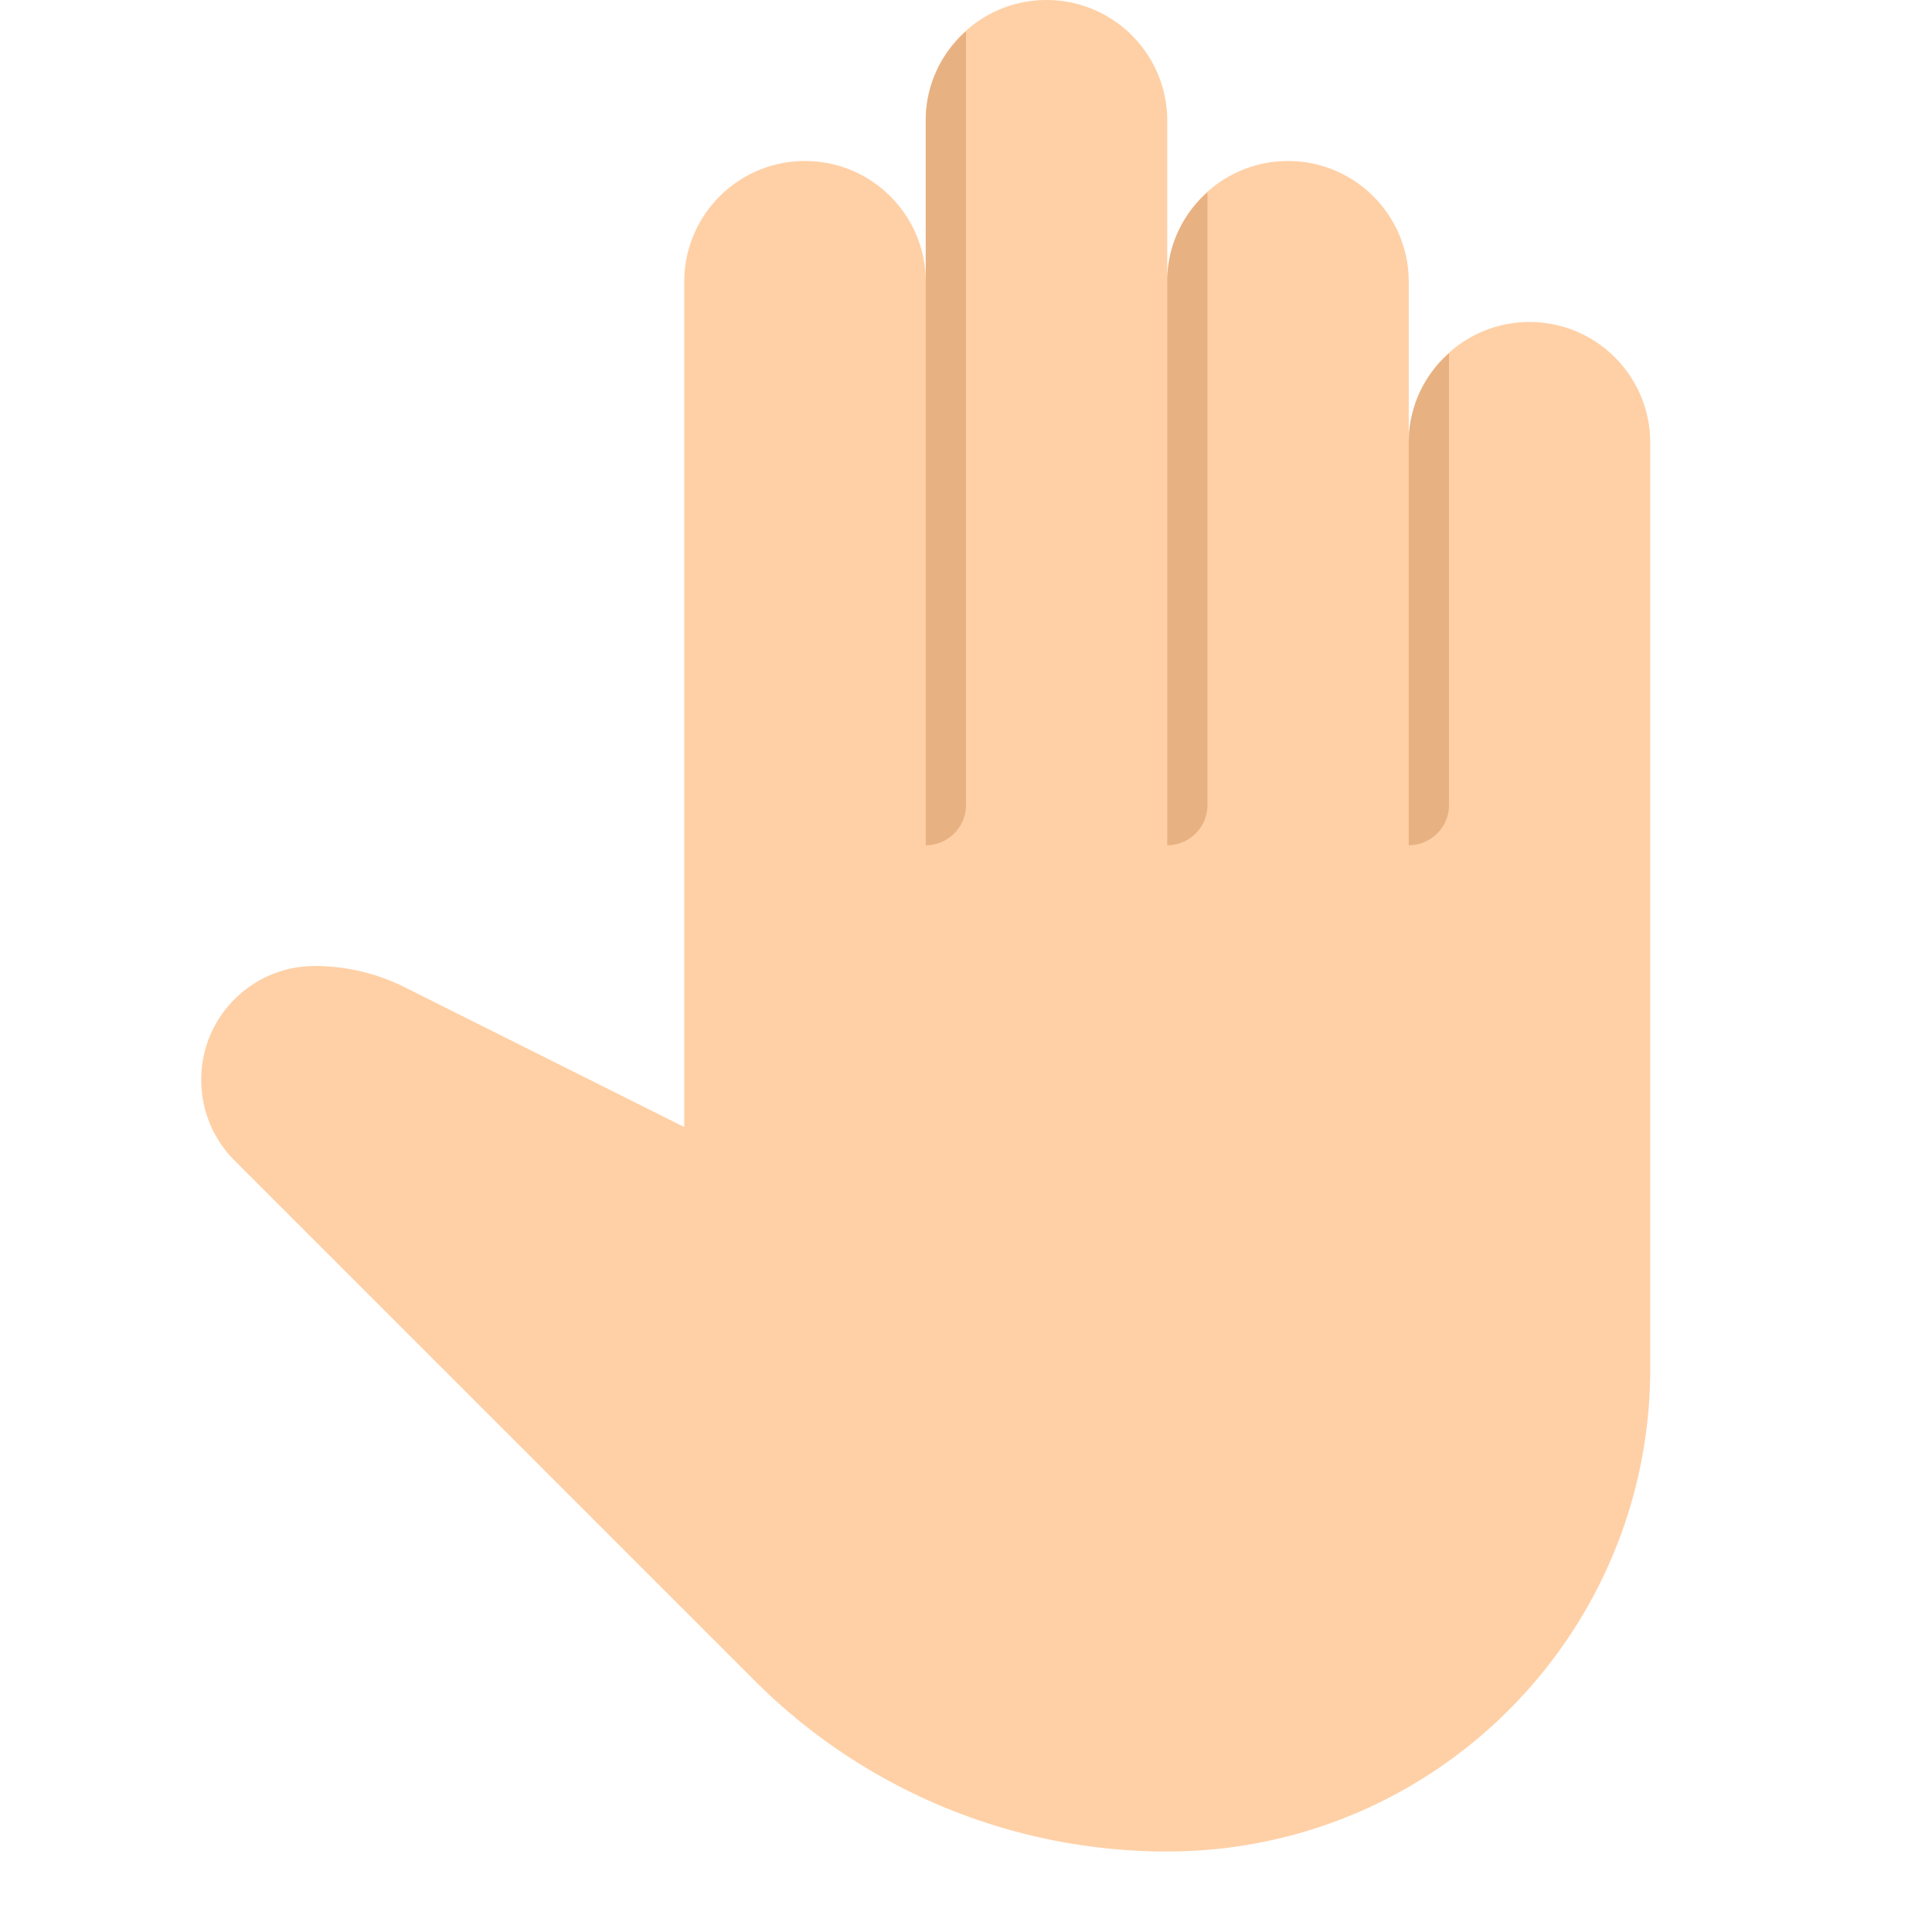 <svg width="512" height="512" fill="none" xmlns="http://www.w3.org/2000/svg">
  <g clip-path="url(#clip0)">
    <path d="M405.333 85.333c-17.673 0-32 14.327-32 32V74.667c0-17.673-14.327-32-32-32-17.673 0-32 14.327-32 32V32c0-17.673-14.327-32-32-32-17.673 0-32 14.327-32 32v42.667c0-17.673-14.327-32-32-32-17.673 0-32 14.327-32 32v224l-74.069-37.035A53.341 53.341 0 0083.413 256c-16.613 0-30.08 13.467-30.08 30.08v.128a30.077 30.077 0 008.811 21.333l137.941 137.941a154.454 154.454 0 00109.248 45.184c70.692 0 128-57.308 128-128V117.333c0-17.673-14.326-32-32-32z" fill="#FFD0A6"/>
    <path d="M245.333 224c5.891 0 10.667-4.776 10.667-10.667V8.32A31.295 31.295 0 00245.333 32v192zm64 0c5.891 0 10.667-4.776 10.667-10.667V50.987a31.295 31.295 0 00-10.667 23.68V224zm64-106.667V224c5.891 0 10.667-4.776 10.667-10.667V93.653a31.3 31.3 0 00-10.667 23.68z" fill="#E8B182"/>
  </g>
  <defs>
    <clipPath id="clip0">
      <path fill="#fff" d="M0 0h490.667v490.667H0z"/>
    </clipPath>
  </defs>
</svg>
